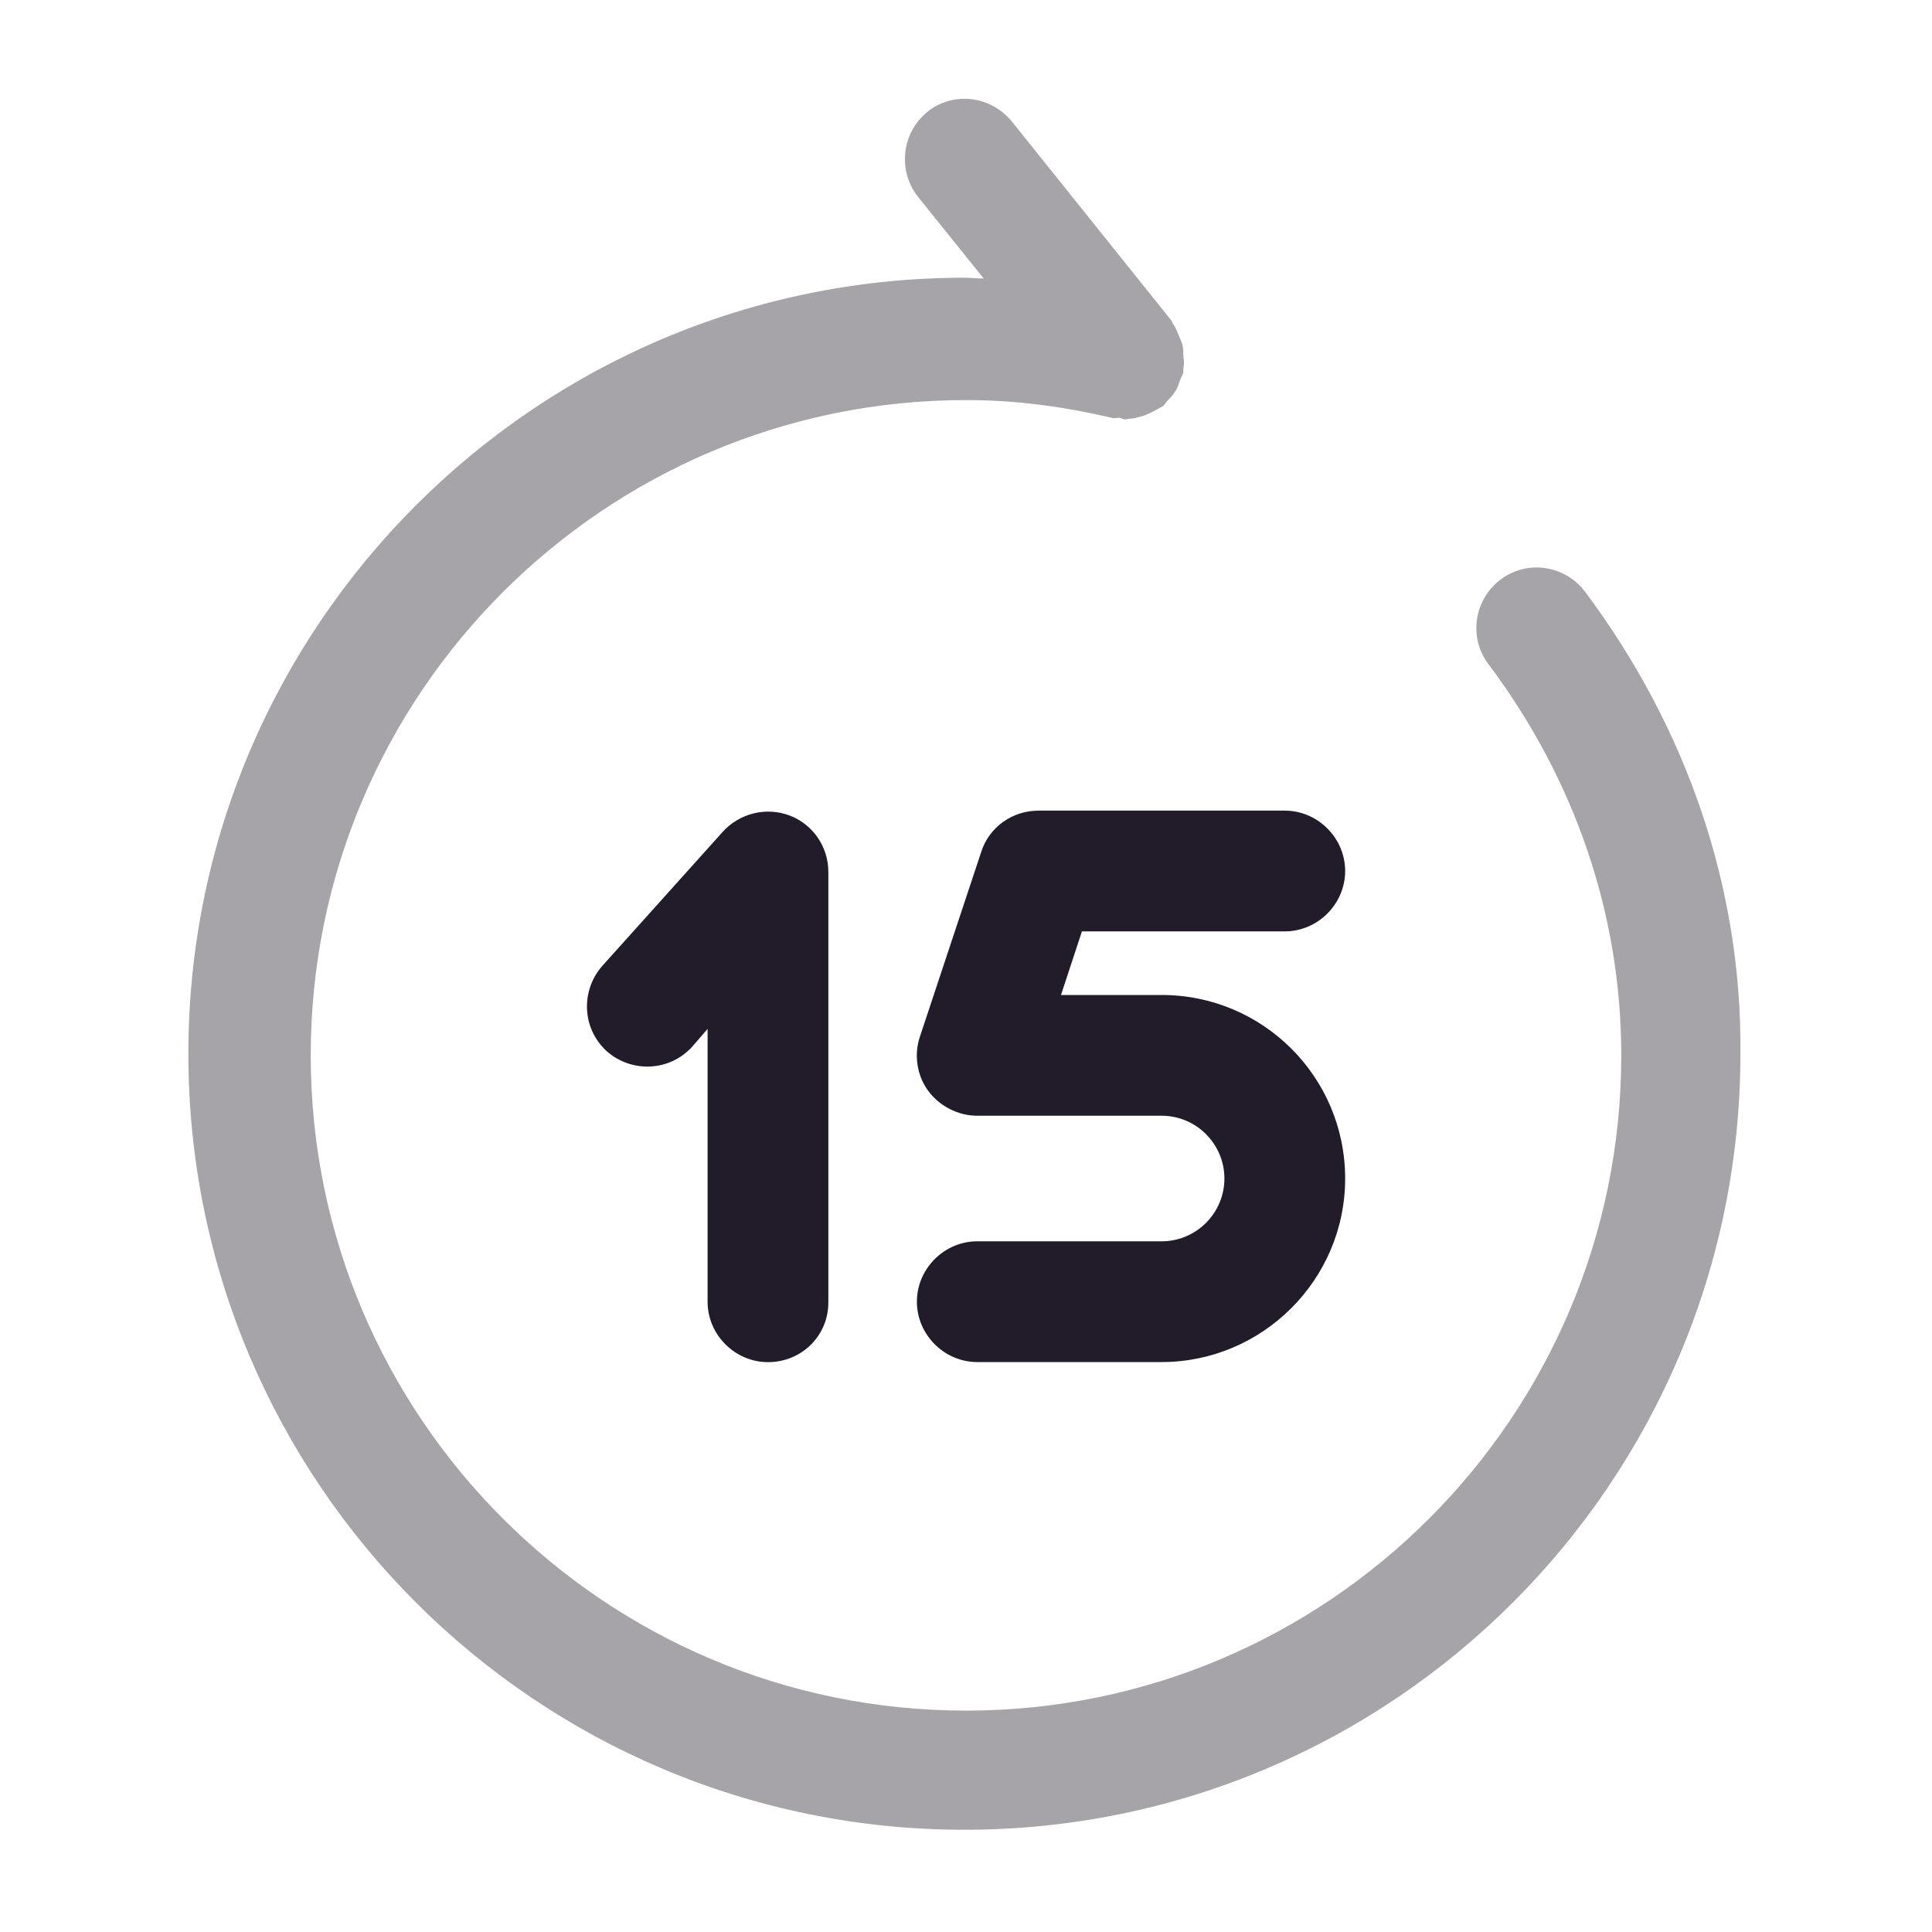 <svg width="24" height="24" viewBox="0 0 24 24" fill="none" xmlns="http://www.w3.org/2000/svg">
<path d="M14.43 16.92H12.14C11.73 16.92 11.39 16.58 11.39 16.17C11.39 15.76 11.73 15.42 12.14 15.42H14.43C14.86 15.42 15.21 15.07 15.21 14.64C15.21 14.21 14.86 13.86 14.43 13.86H12.14C11.9 13.86 11.67 13.74 11.53 13.55C11.39 13.36 11.35 13.1 11.43 12.87L12.19 10.58C12.29 10.27 12.58 10.07 12.9 10.07H15.96C16.37 10.07 16.71 10.41 16.71 10.82C16.71 11.23 16.37 11.57 15.96 11.57H13.44L13.18 12.36H14.43C15.69 12.36 16.71 13.38 16.71 14.64C16.71 15.9 15.68 16.92 14.43 16.92Z" fill="#211B2A"/>
<path d="M9.54 16.921C9.13 16.921 8.79 16.581 8.79 16.171V12.781L8.6 13.001C8.32 13.311 7.85 13.331 7.54 13.061C7.23 12.781 7.21 12.311 7.48 12.001L8.98 10.331C9.19 10.101 9.52 10.021 9.81 10.131C10.1 10.241 10.29 10.521 10.29 10.831V16.181C10.29 16.591 9.96 16.921 9.54 16.921Z" fill="#211B2A"/>
<path opacity="0.4" d="M19.69 7.35C19.44 7.02 18.97 6.95 18.64 7.2C18.31 7.45 18.24 7.92 18.49 8.25C19.57 9.69 20.14 11.37 20.14 13.11C20.14 17.6 16.49 21.25 12 21.25C7.51 21.25 3.86 17.6 3.86 13.11C3.86 8.62 7.51 4.97 12 4.97C12.58 4.97 13.17 5.04 13.81 5.19C13.84 5.2 13.87 5.19 13.9 5.19C13.93 5.19 13.95 5.21 13.97 5.21C14 5.21 14.02 5.2 14.05 5.2C14.08 5.2 14.11 5.19 14.15 5.18C14.21 5.17 14.26 5.14 14.31 5.12C14.34 5.1 14.37 5.09 14.4 5.07C14.41 5.06 14.43 5.06 14.44 5.05C14.47 5.03 14.48 5 14.5 4.98C14.54 4.94 14.57 4.91 14.6 4.86C14.63 4.82 14.64 4.77 14.66 4.72C14.67 4.69 14.69 4.66 14.7 4.63C14.7 4.61 14.7 4.6 14.7 4.58C14.71 4.53 14.71 4.48 14.7 4.43C14.7 4.38 14.7 4.34 14.69 4.29C14.68 4.25 14.66 4.21 14.64 4.16C14.62 4.11 14.6 4.06 14.57 4.02C14.56 4.01 14.56 3.99 14.55 3.98L12.57 1.51C12.31 1.19 11.84 1.13 11.52 1.39C11.2 1.65 11.15 2.12 11.4 2.44L12.22 3.46C12.14 3.46 12.06 3.45 11.98 3.45C6.67 3.45 2.34 7.77 2.34 13.09C2.34 18.41 6.66 22.73 11.98 22.73C17.3 22.73 21.62 18.41 21.62 13.09C21.64 11.04 20.96 9.05 19.69 7.35Z" fill="#211B2A"/>
</svg>
